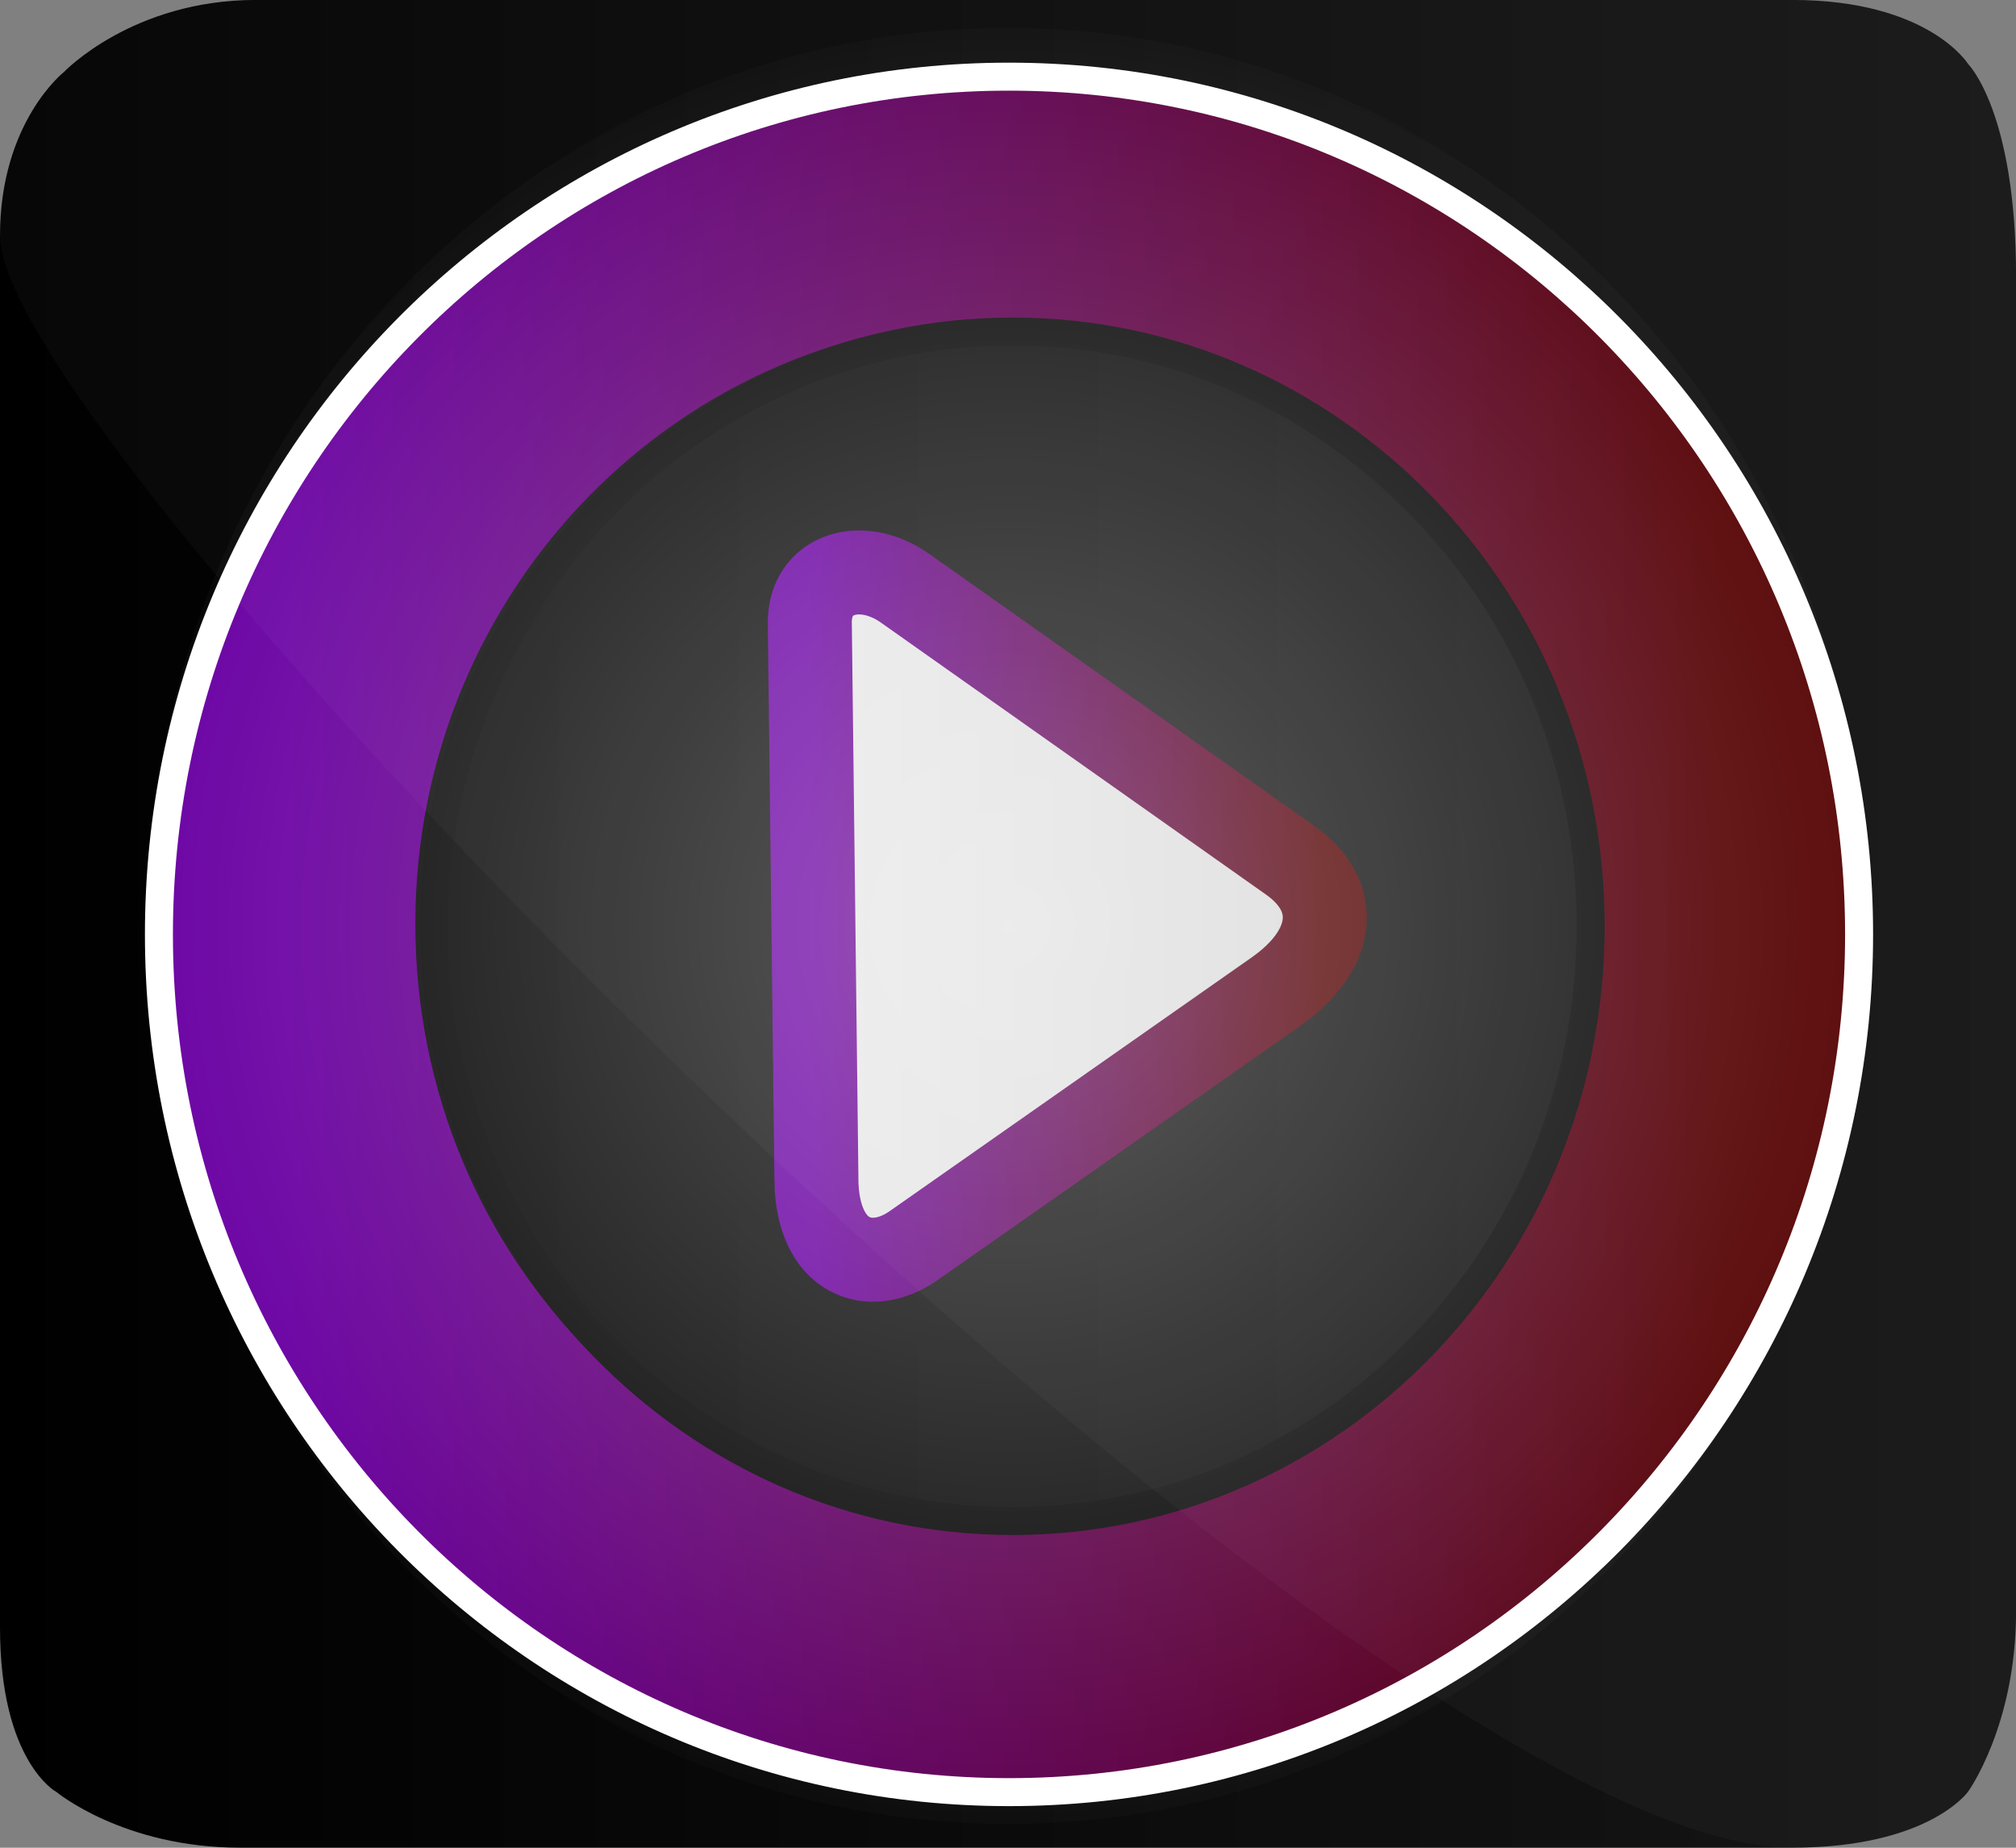 <svg version="1.1" xmlns="http://www.w3.org/2000/svg" xmlns:xlink="http://www.w3.org/1999/xlink" width="36" height="33" viewBox="0,0,36,33"><rect x="0" y="0" width="36" height="33" fill="#808080" stroke="none"/><defs><linearGradient x1="307" y1="180" x2="343" y2="180" gradientUnits="userSpaceOnUse" id="color-1"><stop offset="0" stop-color="#000000"/><stop offset="1" stop-color="#161616"/></linearGradient><linearGradient x1="312.167" y1="180" x2="337.833" y2="180" gradientUnits="userSpaceOnUse" id="color-2"><stop offset="0" stop-color="#0b0b0b"/><stop offset="1" stop-color="#131313"/></linearGradient><linearGradient x1="312.167" y1="180" x2="337.833" y2="180" gradientUnits="userSpaceOnUse" id="color-3"><stop offset="0" stop-color="#6900a2"/><stop offset="1" stop-color="#540000"/></linearGradient><linearGradient x1="321.439" y1="179.866" x2="336.804" y2="179.866" gradientUnits="userSpaceOnUse" id="color-4"><stop offset="0" stop-color="#e7e7e7"/><stop offset="1" stop-color="#d0d0d0"/></linearGradient><linearGradient x1="321.461" y1="179.861" x2="330.657" y2="179.861" gradientUnits="userSpaceOnUse" id="color-5"><stop offset="0" stop-color="#6900a2"/><stop offset="1" stop-color="#530000"/></linearGradient><radialGradient cx="325" cy="180.037" r="16.82" gradientUnits="userSpaceOnUse" id="color-6"><stop offset="0" stop-color="#ffffff" stop-opacity="0.306"/><stop offset="1" stop-color="#ffffff" stop-opacity="0"/></radialGradient></defs><g transform="translate(-307,-163.5)"><g stroke-miterlimit="10"><path d="M308,195.5c0,0 -1,-0.545 -1,-2.933c0,-6.919 0,-20.91 0,-24.857c0,-2.03 1.143,-2.925 1.143,-2.925c0,0 1.222,-1.286 3.429,-1.286c4.357,0 19.983,0 27.429,0c2.439,0 3.143,1.143 3.143,1.143c0,0 0.857,0.846 0.857,3.798c0,7.186 0,20.076 0,23.841c0,2.034 -0.857,3.218 -0.857,3.218c0,0 -0.703,1 -3.143,1c-7.526,0 -23.422,0 -27.714,0c-2.089,0 -3.286,-1 -3.286,-1z" fill="url(#color-1)" stroke="none" stroke-width="0"/><path d="M337.833,180c0,7.208 -5.746,13.052 -12.833,13.052c-7.087,0 -12.833,-5.844 -12.833,-13.052c0,-7.208 5.746,-13.052 12.833,-13.052c7.087,0 12.833,5.844 12.833,13.052z" fill="url(#color-2)" stroke="url(#color-3)" stroke-width="4.5"/><path d="M340.198,180.188c0,8.461 -6.796,15.319 -15.18,15.319c-8.384,0 -15.18,-6.859 -15.18,-15.319c0,-8.461 6.796,-15.319 15.18,-15.319c8.384,0 15.18,6.859 15.18,15.319z" fill="none" stroke="#ffffff" stroke-width="0.5"/><path d="M321.579,184.569c-0.037,-3.113 -0.1,-8.363 -0.118,-9.94c-0.011,-0.885 0.912,-1.18 1.704,-0.621c1.214,0.858 4.799,3.39 6.877,4.858c0.915,0.647 0.793,1.609 -0.261,2.348c-2.068,1.449 -5.323,3.731 -6.464,4.531c-0.784,0.549 -1.722,0.229 -1.739,-1.177z" fill="url(#color-4)" stroke="url(#color-5)" stroke-width="1.5"/><path d="M335.405,180.043c0,5.866 -4.622,10.622 -10.324,10.622c-5.702,0 -10.324,-4.756 -10.324,-10.622c0,-5.866 4.622,-10.622 10.324,-10.622c5.702,0 10.324,4.756 10.324,10.622z" fill="none" stroke="#0a0a0a" stroke-width="0.5"/><path d="M307,167.71c0,-2.03 1.143,-2.925 1.143,-2.925c0,0 1.222,-1.286 3.429,-1.286c4.357,0 19.983,0 27.429,0c2.439,0 3.143,1.143 3.143,1.143c0,0 0.857,0.846 0.857,3.798c0,7.186 0,20.076 0,23.841c0,2.034 -0.857,3.218 -0.857,3.218c0,0 -0.703,1 -3.143,1c-7.526,0 -32,-24.842 -32,-28.79z" fill-opacity="0.031" fill="#ffffff" stroke="none" stroke-width="0"/><path d="M340.373,180.037c0,8.857 -6.883,16.037 -15.373,16.037c-8.49,0 -15.373,-7.18 -15.373,-16.037c0,-8.857 6.883,-16.037 15.373,-16.037c8.49,0 15.373,7.18 15.373,16.037z" fill="url(#color-6)" stroke="none" stroke-width="NaN"/></g></g></svg><!--rotationCenter:18:16.500004999999987-->